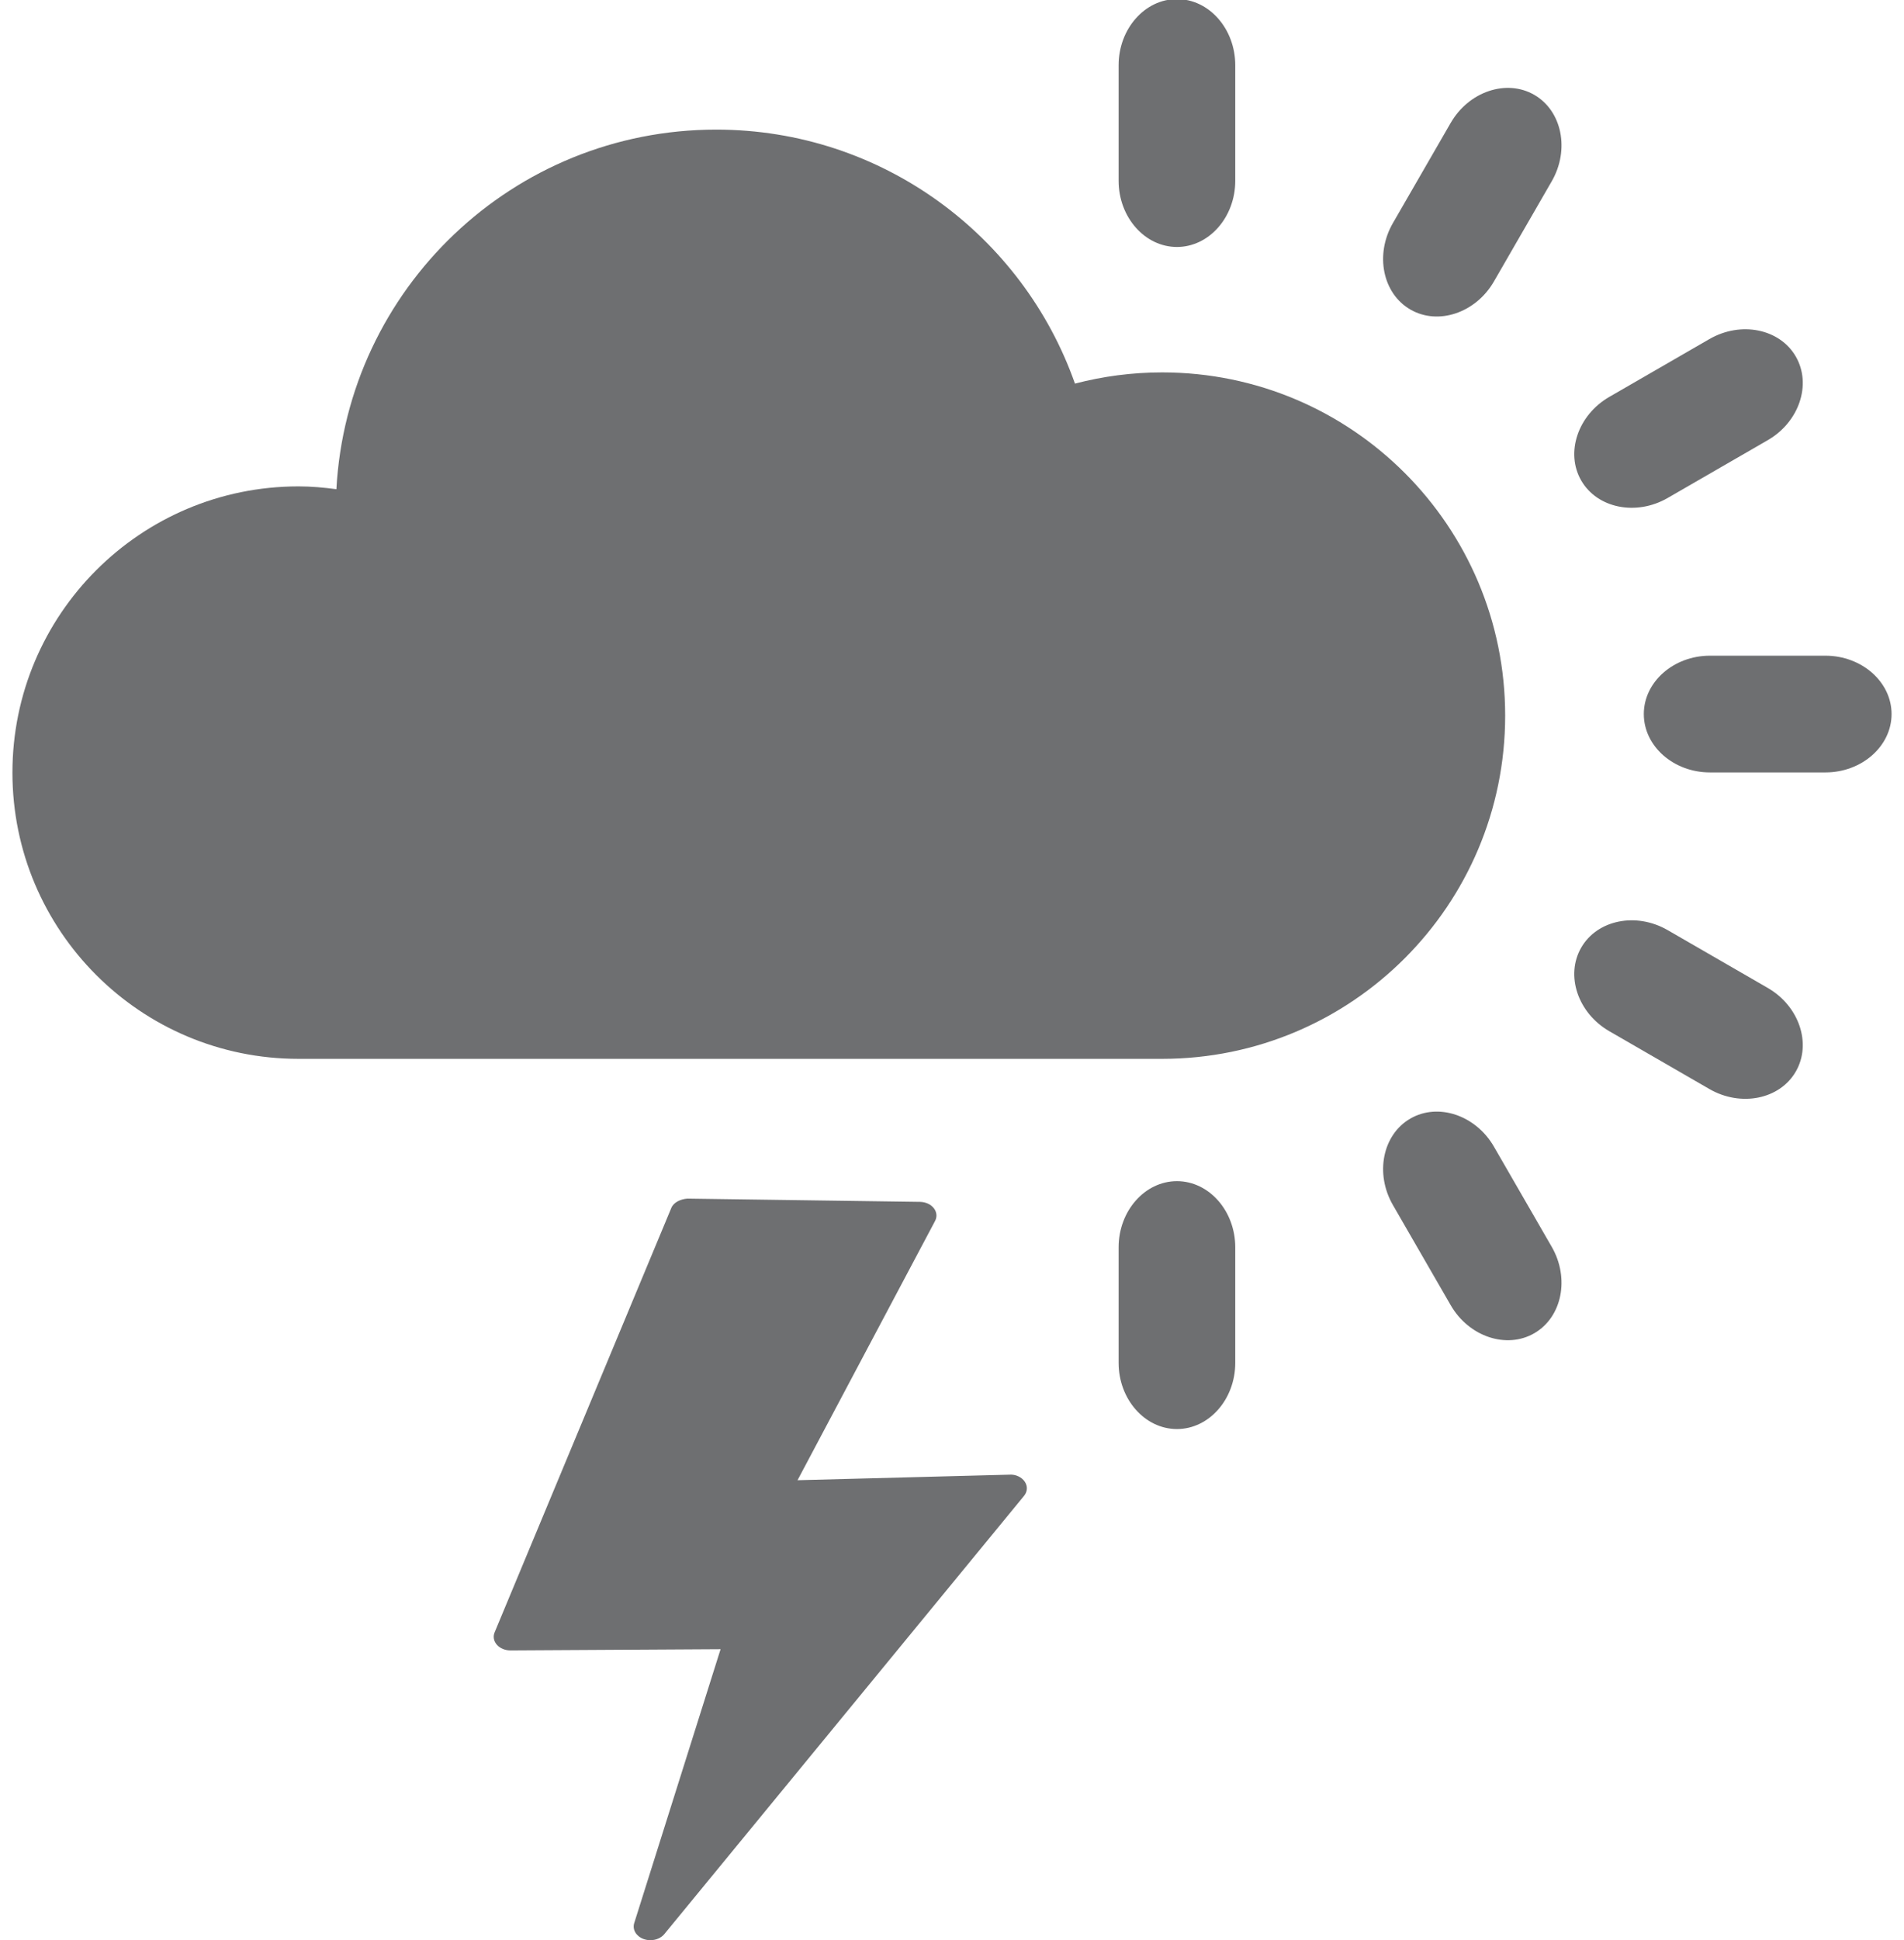 <?xml version="1.0" encoding="utf-8"?>
<!-- Generator: Adobe Illustrator 16.0.4, SVG Export Plug-In . SVG Version: 6.00 Build 0)  -->
<!DOCTYPE svg PUBLIC "-//W3C//DTD SVG 1.1//EN" "http://www.w3.org/Graphics/SVG/1.1/DTD/svg11.dtd">
<svg version="1.1" id="Layer_1" xmlns="http://www.w3.org/2000/svg" xmlns:xlink="http://www.w3.org/1999/xlink" x="0px" y="0px"
	 width="115.181px" height="117.312px" viewBox="0 0 115.181 117.312" enable-background="new 0 0 115.181 117.312"
	 xml:space="preserve">
<g>
	<path fill="#6E6F71" d="M110.429,39.646h-6.988c-2.201,0-4,1.588-4,3.529s1.799,3.529,4,3.529h6.988c2.199,0,4-1.588,4-3.529
		S112.628,39.646,110.429,39.646z"/>
	<path fill="#6E6F71" d="M91.054,43.269c0-11.463-9.291-20.752-20.752-20.752c-1.822,0-3.588,0.238-5.273,0.678
		C61.875,14.249,53.351,7.837,43.325,7.837c-12.283,0-22.316,9.623-22.975,21.742c-0.752-0.1-1.514-0.17-2.293-0.17
		c-9.557,0-17.305,7.748-17.305,17.307s7.748,17.306,17.305,17.306c7.115,0,41.278,0,52.245,0
		C81.763,64.021,91.054,54.733,91.054,43.269z"/>
	<path fill="#6E6F71" d="M92.814,5.735c-1.682-0.971-3.957-0.205-5.057,1.699l-3.494,6.053c-1.1,1.906-0.625,4.258,1.057,5.229
		c1.68,0.971,3.955,0.207,5.055-1.699l3.494-6.053C94.97,9.06,94.494,6.706,92.814,5.735z"/>
	<path fill="#6E6F71" d="M90.375,69.332c-1.1-1.904-3.375-2.67-5.055-1.699c-1.682,0.971-2.156,3.322-1.057,5.229l3.494,6.053
		c1.1,1.906,3.375,2.67,5.057,1.699c1.68-0.971,2.156-3.322,1.055-5.229L90.375,69.332z"/>
	<path fill="#6E6F71" d="M106.937,59.733l-6.053-3.494c-1.904-1.1-4.258-0.625-5.229,1.057s-0.205,3.956,1.701,5.056l6.051,3.494
		c1.906,1.1,4.26,0.625,5.229-1.057C109.607,63.107,108.843,60.833,106.937,59.733z"/>
	<path fill="#6E6F71" d="M100.884,30.11l6.053-3.494c1.906-1.1,2.67-3.375,1.699-5.057c-0.969-1.682-3.322-2.156-5.227-1.057
		l-6.055,3.496c-1.904,1.1-2.67,3.375-1.699,5.057C96.626,30.735,98.98,31.21,100.884,30.11z"/>
	<path fill="#6E6F71" d="M71.199,14.933c1.939,0,3.527-1.801,3.527-4V3.944c0-2.201-1.588-4-3.527-4c-1.941,0-3.529,1.799-3.529,4
		v6.988C67.669,13.132,69.257,14.933,71.199,14.933z"/>
	<path fill="#6E6F71" d="M71.199,71.418c-1.941,0-3.529,1.799-3.529,4v6.988c0,2.199,1.588,4,3.529,4c1.939,0,3.527-1.801,3.527-4
		v-6.988C74.726,73.217,73.138,71.418,71.199,71.418z"/>
	<path fill="#6E6F71" d="M61.076,89.164L48.246,89.5l8.32-15.676c0.135-0.254,0.105-0.543-0.078-0.775
		c-0.182-0.23-0.494-0.373-0.832-0.379l-14.069-0.197c-0.416,0.029-0.832,0.221-0.975,0.561L29.921,98.701
		c-0.105,0.252-0.055,0.531,0.137,0.748c0.189,0.215,0.496,0.342,0.82,0.342c0.002,0,0.006,0,0.008,0l12.705-0.074l-5.225,16.564
		c-0.121,0.389,0.117,0.795,0.566,0.959c0.135,0.049,0.275,0.072,0.412,0.072c0.33,0,0.648-0.131,0.842-0.365l21.762-26.5
		c0.211-0.256,0.229-0.588,0.045-0.859S61.449,89.139,61.076,89.164z"/>
</g>
</svg>
